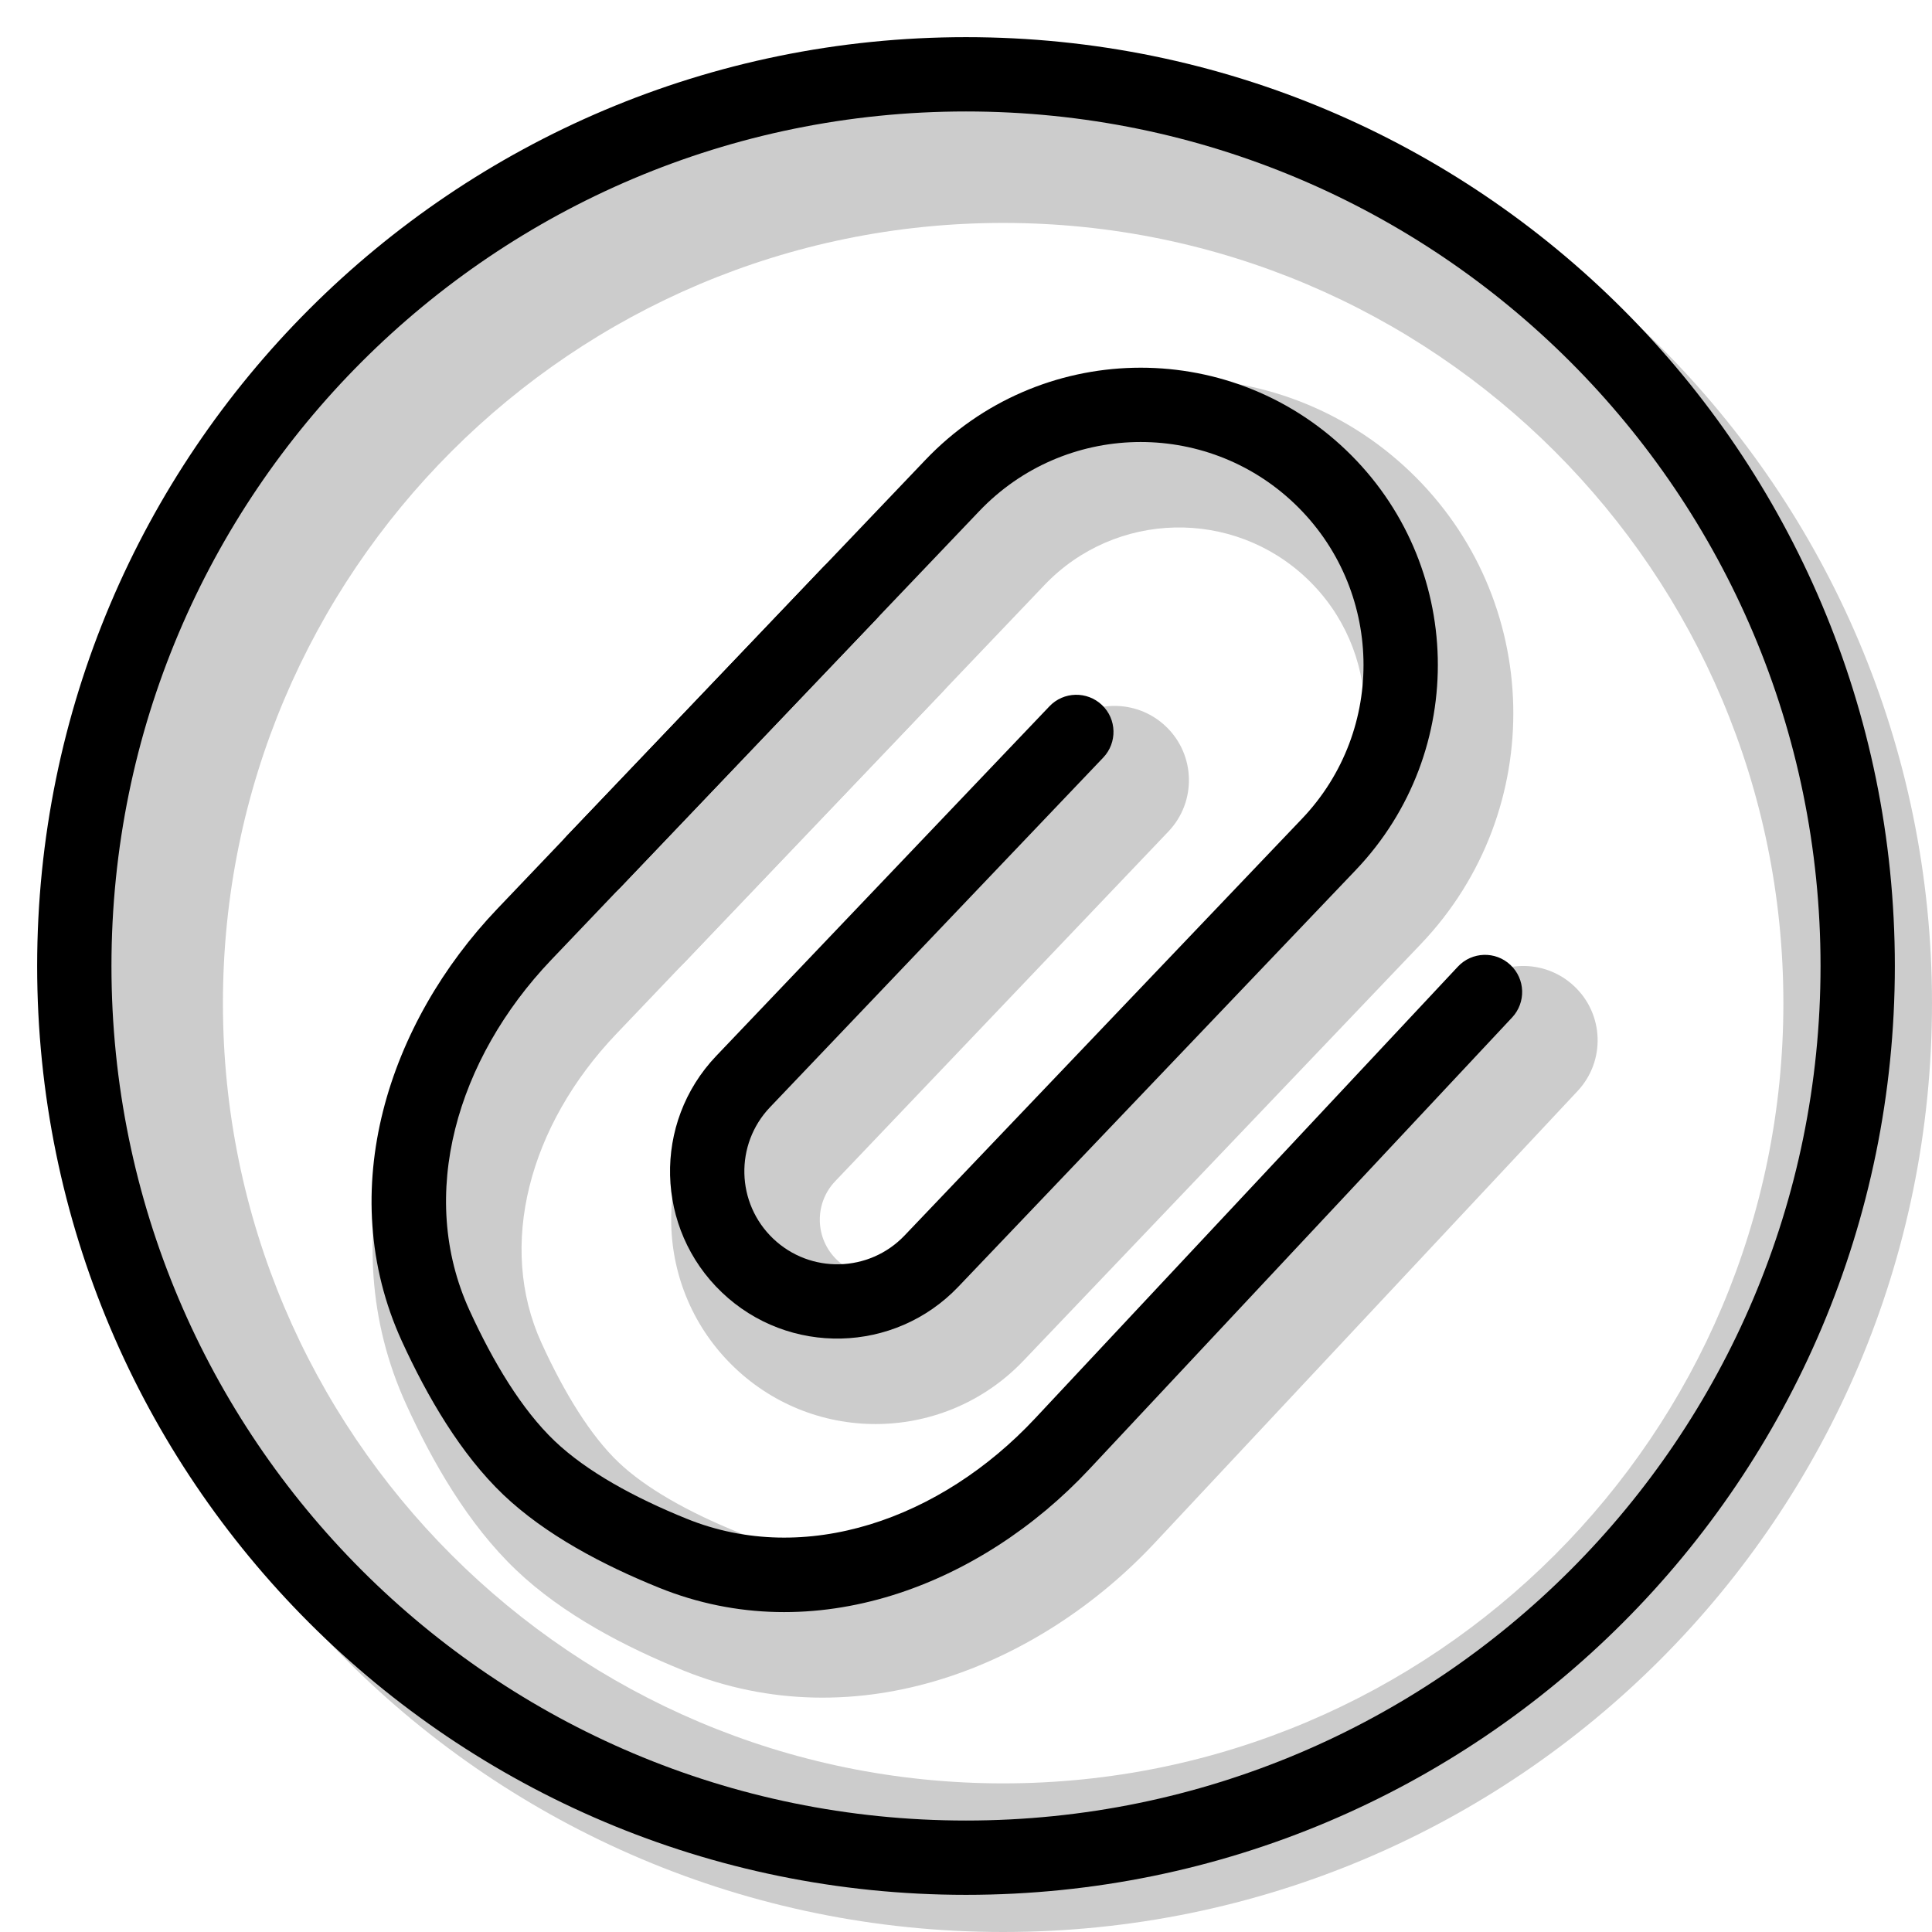 <svg width="20" height="20" viewBox="0 0 26 26" fill="none" xmlns="http://www.w3.org/2000/svg"><path opacity="0.2" fill-rule="evenodd" clip-rule="evenodd" d="M13.5 26C20.404 26 26 20.404 26 13.5C26 6.596 20.404 1 13.5 1C6.596 1 1 6.596 1 13.5C1 20.404 6.596 26 13.5 26ZM13.5 24C19.299 24 24 19.299 24 13.5C24 7.701 19.299 3 13.5 3C7.701 3 3 7.701 3 13.5C3 19.299 7.701 24 13.5 24Z" fill="currentColor"/><g transform="translate(3, 3)"><g><g opacity="0.2"><path fill-rule="evenodd" clip-rule="evenodd" d="M9.609 3.493C11.324 1.694 14.172 1.627 15.971 3.342C17.77 5.057 17.837 7.906 16.122 9.704L10.773 15.312C9.725 16.411 7.984 16.453 6.885 15.404C5.786 14.356 5.744 12.616 6.792 11.517L11.276 6.81C11.657 6.41 12.29 6.395 12.69 6.776C13.09 7.157 13.105 7.79 12.724 8.19L8.24 12.896C7.954 13.196 7.965 13.671 8.265 13.957C8.565 14.243 9.04 14.232 9.326 13.932L14.675 8.324C15.627 7.325 15.59 5.742 14.591 4.789C13.592 3.836 12.009 3.874 11.056 4.873L6.225 9.939C5.844 10.338 5.211 10.353 4.811 9.972C4.412 9.591 4.397 8.958 4.778 8.558L9.609 3.493Z" fill="currentColor"/><path fill-rule="evenodd" clip-rule="evenodd" d="M5.324 16.679C4.952 16.325 4.598 15.754 4.288 15.075C3.688 13.764 4.12 12.146 5.292 10.916L9.676 6.32C10.057 5.921 10.042 5.288 9.642 4.906C9.243 4.525 8.61 4.54 8.229 4.94L3.845 9.536C2.296 11.16 1.428 13.631 2.469 15.906C2.821 16.677 3.302 17.515 3.944 18.127C4.576 18.73 5.42 19.166 6.195 19.48C8.539 20.429 10.991 19.419 12.539 17.765L18.23 11.683C18.608 11.28 18.587 10.647 18.183 10.27C17.78 9.892 17.147 9.913 16.77 10.317L11.078 16.398C9.905 17.652 8.293 18.172 6.945 17.626C6.264 17.35 5.69 17.028 5.324 16.679Z" fill="currentColor"/></g><path fill-rule="evenodd" clip-rule="evenodd" d="M9.455 3.188C10.98 1.589 13.512 1.529 15.111 3.054C16.709 4.578 16.769 7.11 15.245 8.709L9.896 14.317C9.038 15.216 7.614 15.25 6.715 14.393C5.815 13.535 5.781 12.111 6.638 11.211L11.123 6.505C11.313 6.305 11.63 6.298 11.83 6.488C12.03 6.678 12.037 6.995 11.847 7.195L7.362 11.901C6.886 12.401 6.905 13.192 7.405 13.669C7.904 14.145 8.696 14.127 9.173 13.627L14.521 8.019C15.664 6.82 15.619 4.921 14.42 3.777C13.221 2.634 11.322 2.679 10.179 3.878L5.348 8.944C5.157 9.143 4.841 9.151 4.641 8.96C4.441 8.77 4.434 8.453 4.624 8.253L9.455 3.188Z" fill="currentColor"/><path fill-rule="evenodd" clip-rule="evenodd" d="M4.463 16.391C4.024 15.972 3.639 15.335 3.318 14.633C2.608 13.081 3.149 11.25 4.415 9.921L8.799 5.325C8.989 5.125 8.982 4.809 8.782 4.618C8.582 4.428 8.266 4.435 8.075 4.635L3.692 9.231C2.237 10.757 1.478 13.014 2.408 15.049C2.75 15.796 3.199 16.567 3.773 17.115C4.339 17.654 5.115 18.062 5.867 18.366C7.962 19.215 10.204 18.327 11.658 16.773L17.35 10.692C17.538 10.49 17.528 10.174 17.326 9.985C17.125 9.796 16.808 9.807 16.62 10.008L10.928 16.09C9.661 17.444 7.839 18.086 6.242 17.439C5.538 17.154 4.896 16.804 4.463 16.391Z" fill="currentColor"/></g></g><path fill-rule="evenodd" clip-rule="evenodd" d="M13 24.5C19.351 24.5 24.5 19.351 24.5 13C24.5 6.649 19.351 1.5 13 1.5C6.649 1.5 1.5 6.649 1.5 13C1.5 19.351 6.649 24.5 13 24.5ZM13 25.5C19.904 25.5 25.5 19.904 25.5 13C25.5 6.096 19.904 0.5 13 0.5C6.096 0.5 0.5 6.096 0.5 13C0.5 19.904 6.096 25.5 13 25.5Z" fill="currentColor"/></svg>